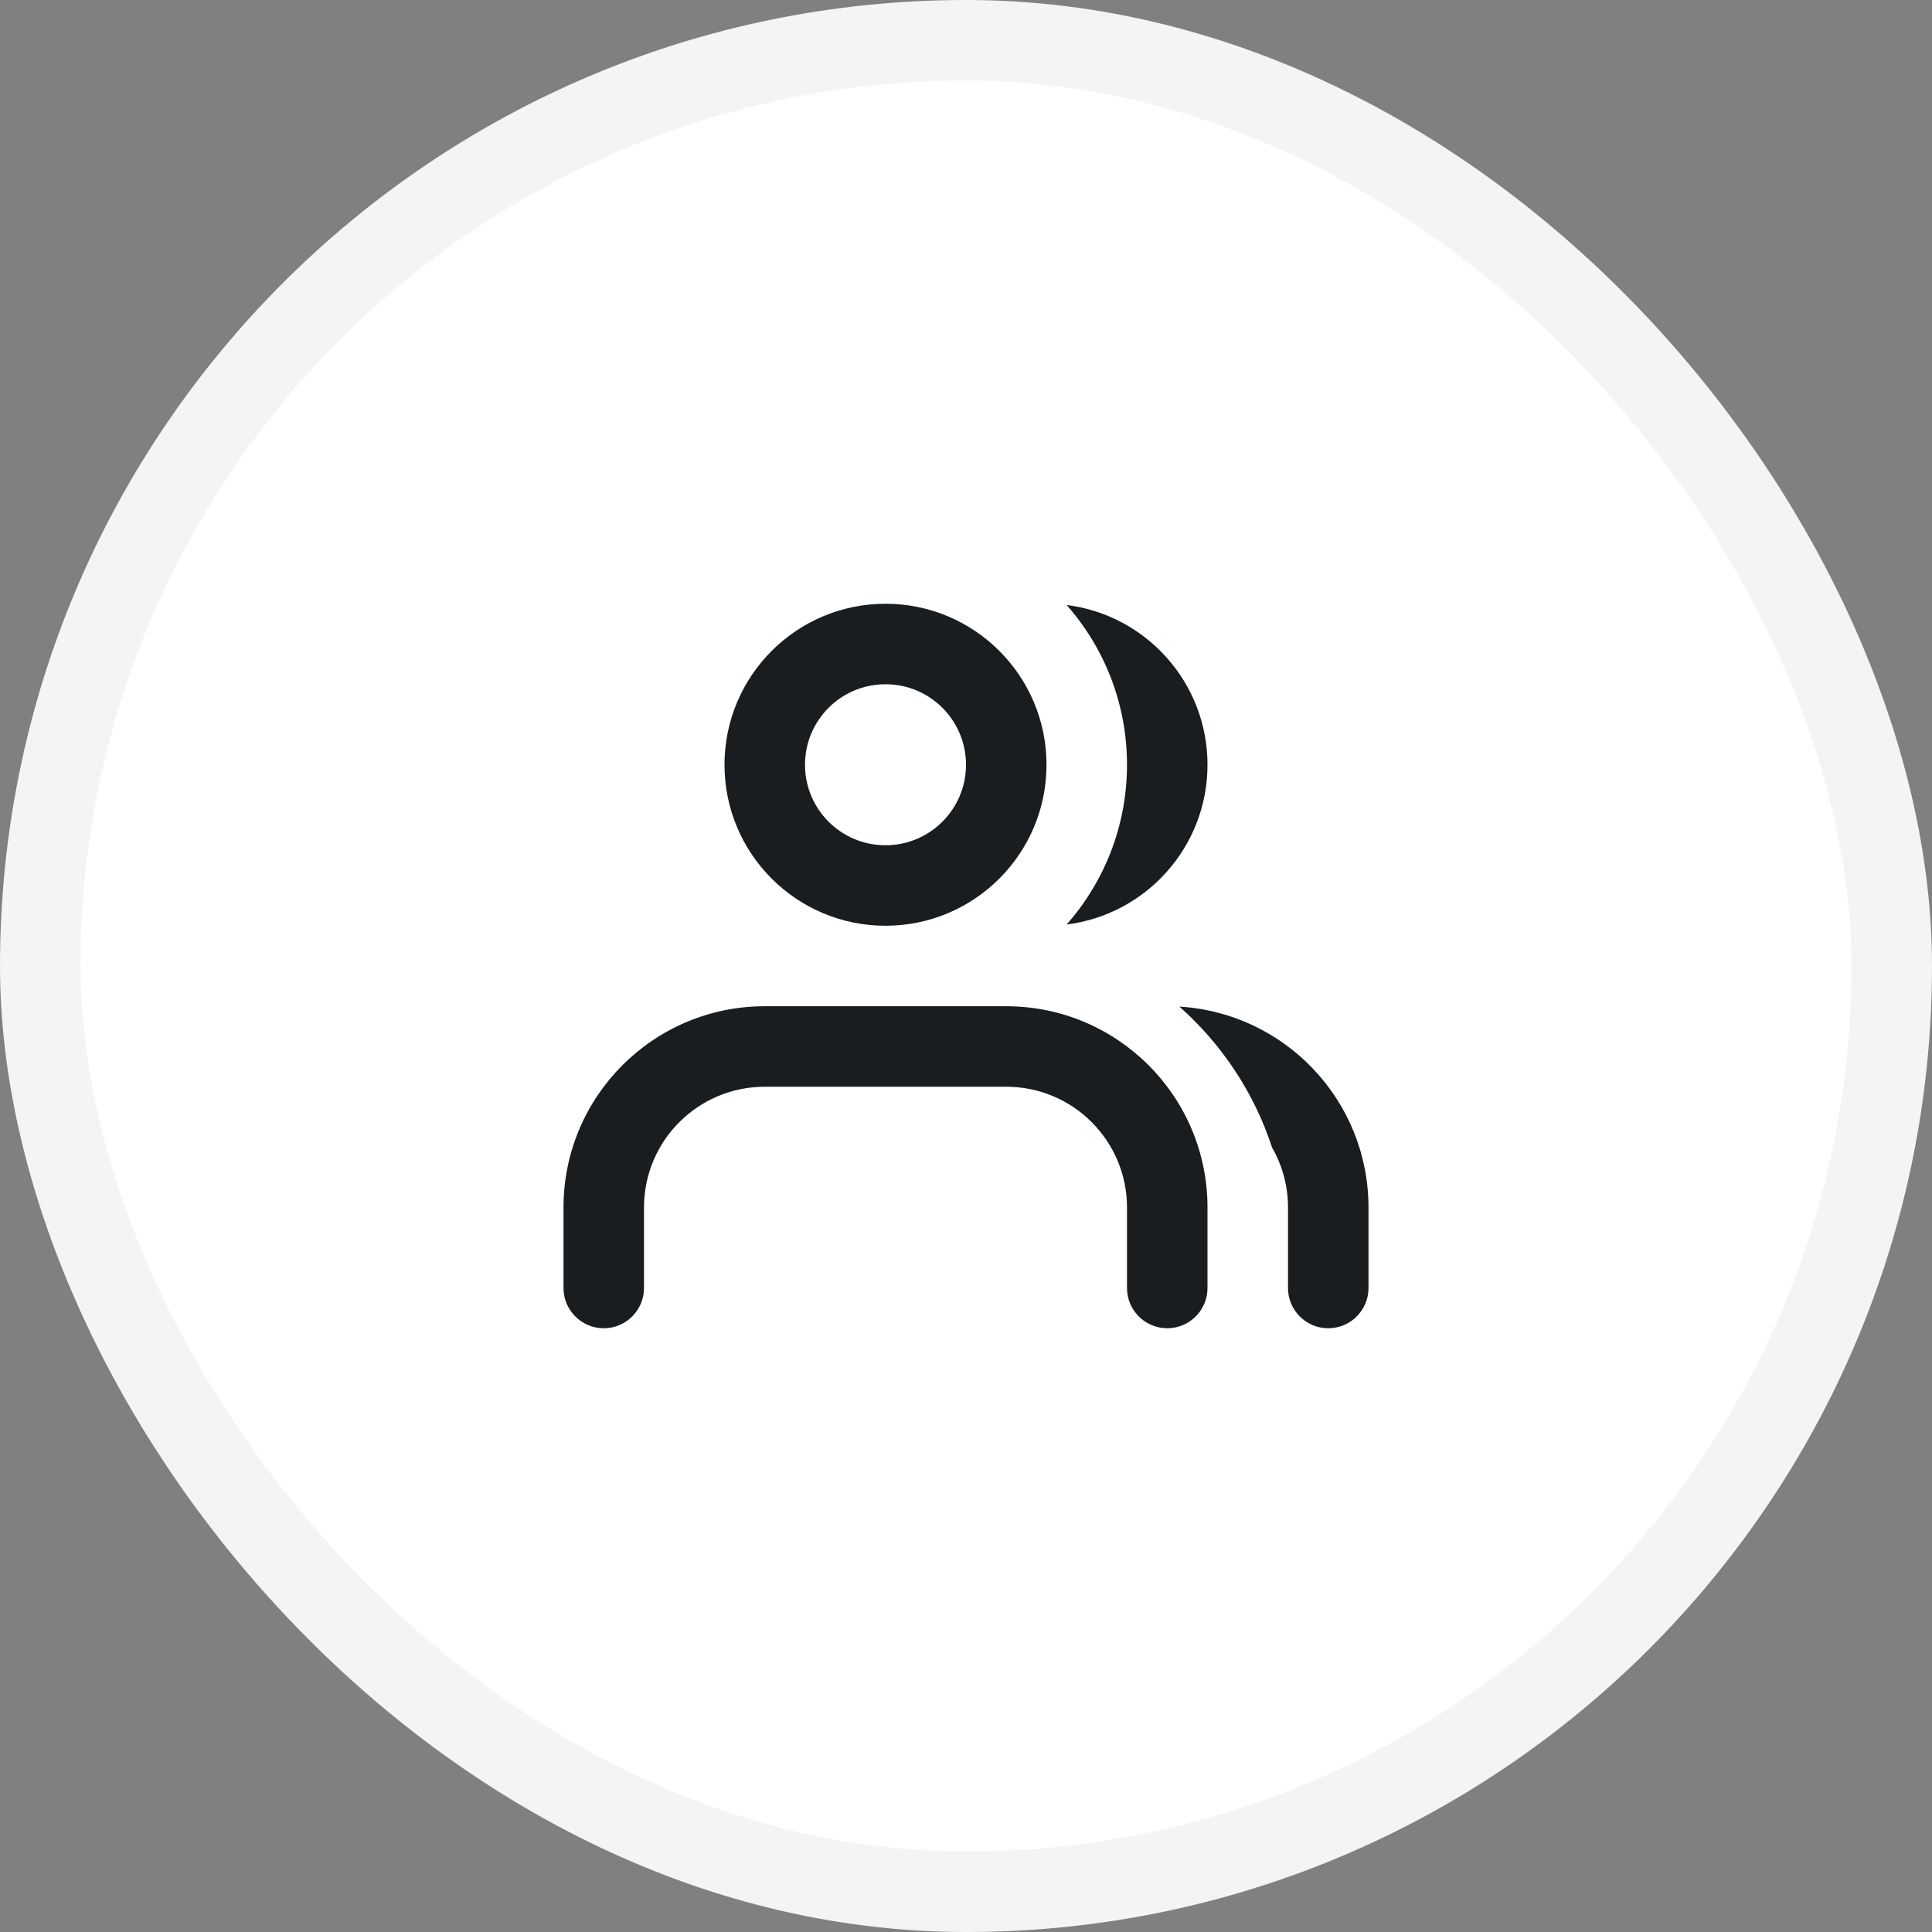 <svg width="48" height="48" viewBox="0 0 48 48" fill="none" xmlns="http://www.w3.org/2000/svg">
<rect x="0" y="0" width="48" height="48" fill="#808080" stroke="none"/>
<rect x="1" y="1" width="46" height="46" rx="23" fill="white"/>
<path d="M26.5 22.969C28.473 22.723 30 21.04 30 19C30 16.96 28.473 15.277 26.5 15.031C27.433 16.088 28 17.478 28 19C28 20.522 27.433 21.911 26.5 22.969Z" fill="#1A1D1F"/>
<path d="M32 32C32 32.552 32.448 33 33 33C33.552 33 34 32.552 34 32V30C34 27.34 31.923 25.165 29.302 25.009C30.354 25.941 31.159 27.145 31.605 28.512C31.857 28.95 32 29.458 32 30V32Z" fill="#1A1D1F"/>
<path fill-rule="evenodd" clip-rule="evenodd" d="M19 27C17.343 27 16 28.343 16 30V32C16 32.552 15.552 33 15 33C14.448 33 14 32.552 14 32V30C14 27.239 16.239 25 19 25H25C27.761 25 30 27.239 30 30V32C30 32.552 29.552 33 29 33C28.448 33 28 32.552 28 32V30C28 28.343 26.657 27 25 27H19Z" fill="#1A1D1F"/>
<path fill-rule="evenodd" clip-rule="evenodd" d="M22 17C20.895 17 20 17.895 20 19C20 20.105 20.895 21 22 21C23.105 21 24 20.105 24 19C24 17.895 23.105 17 22 17ZM18 19C18 16.791 19.791 15 22 15C24.209 15 26 16.791 26 19C26 21.209 24.209 23 22 23C19.791 23 18 21.209 18 19Z" fill="#1A1D1F"/>
<rect x="1" y="1" width="46" height="46" rx="23" stroke="#F4F4F4" stroke-width="2"/>
</svg>
